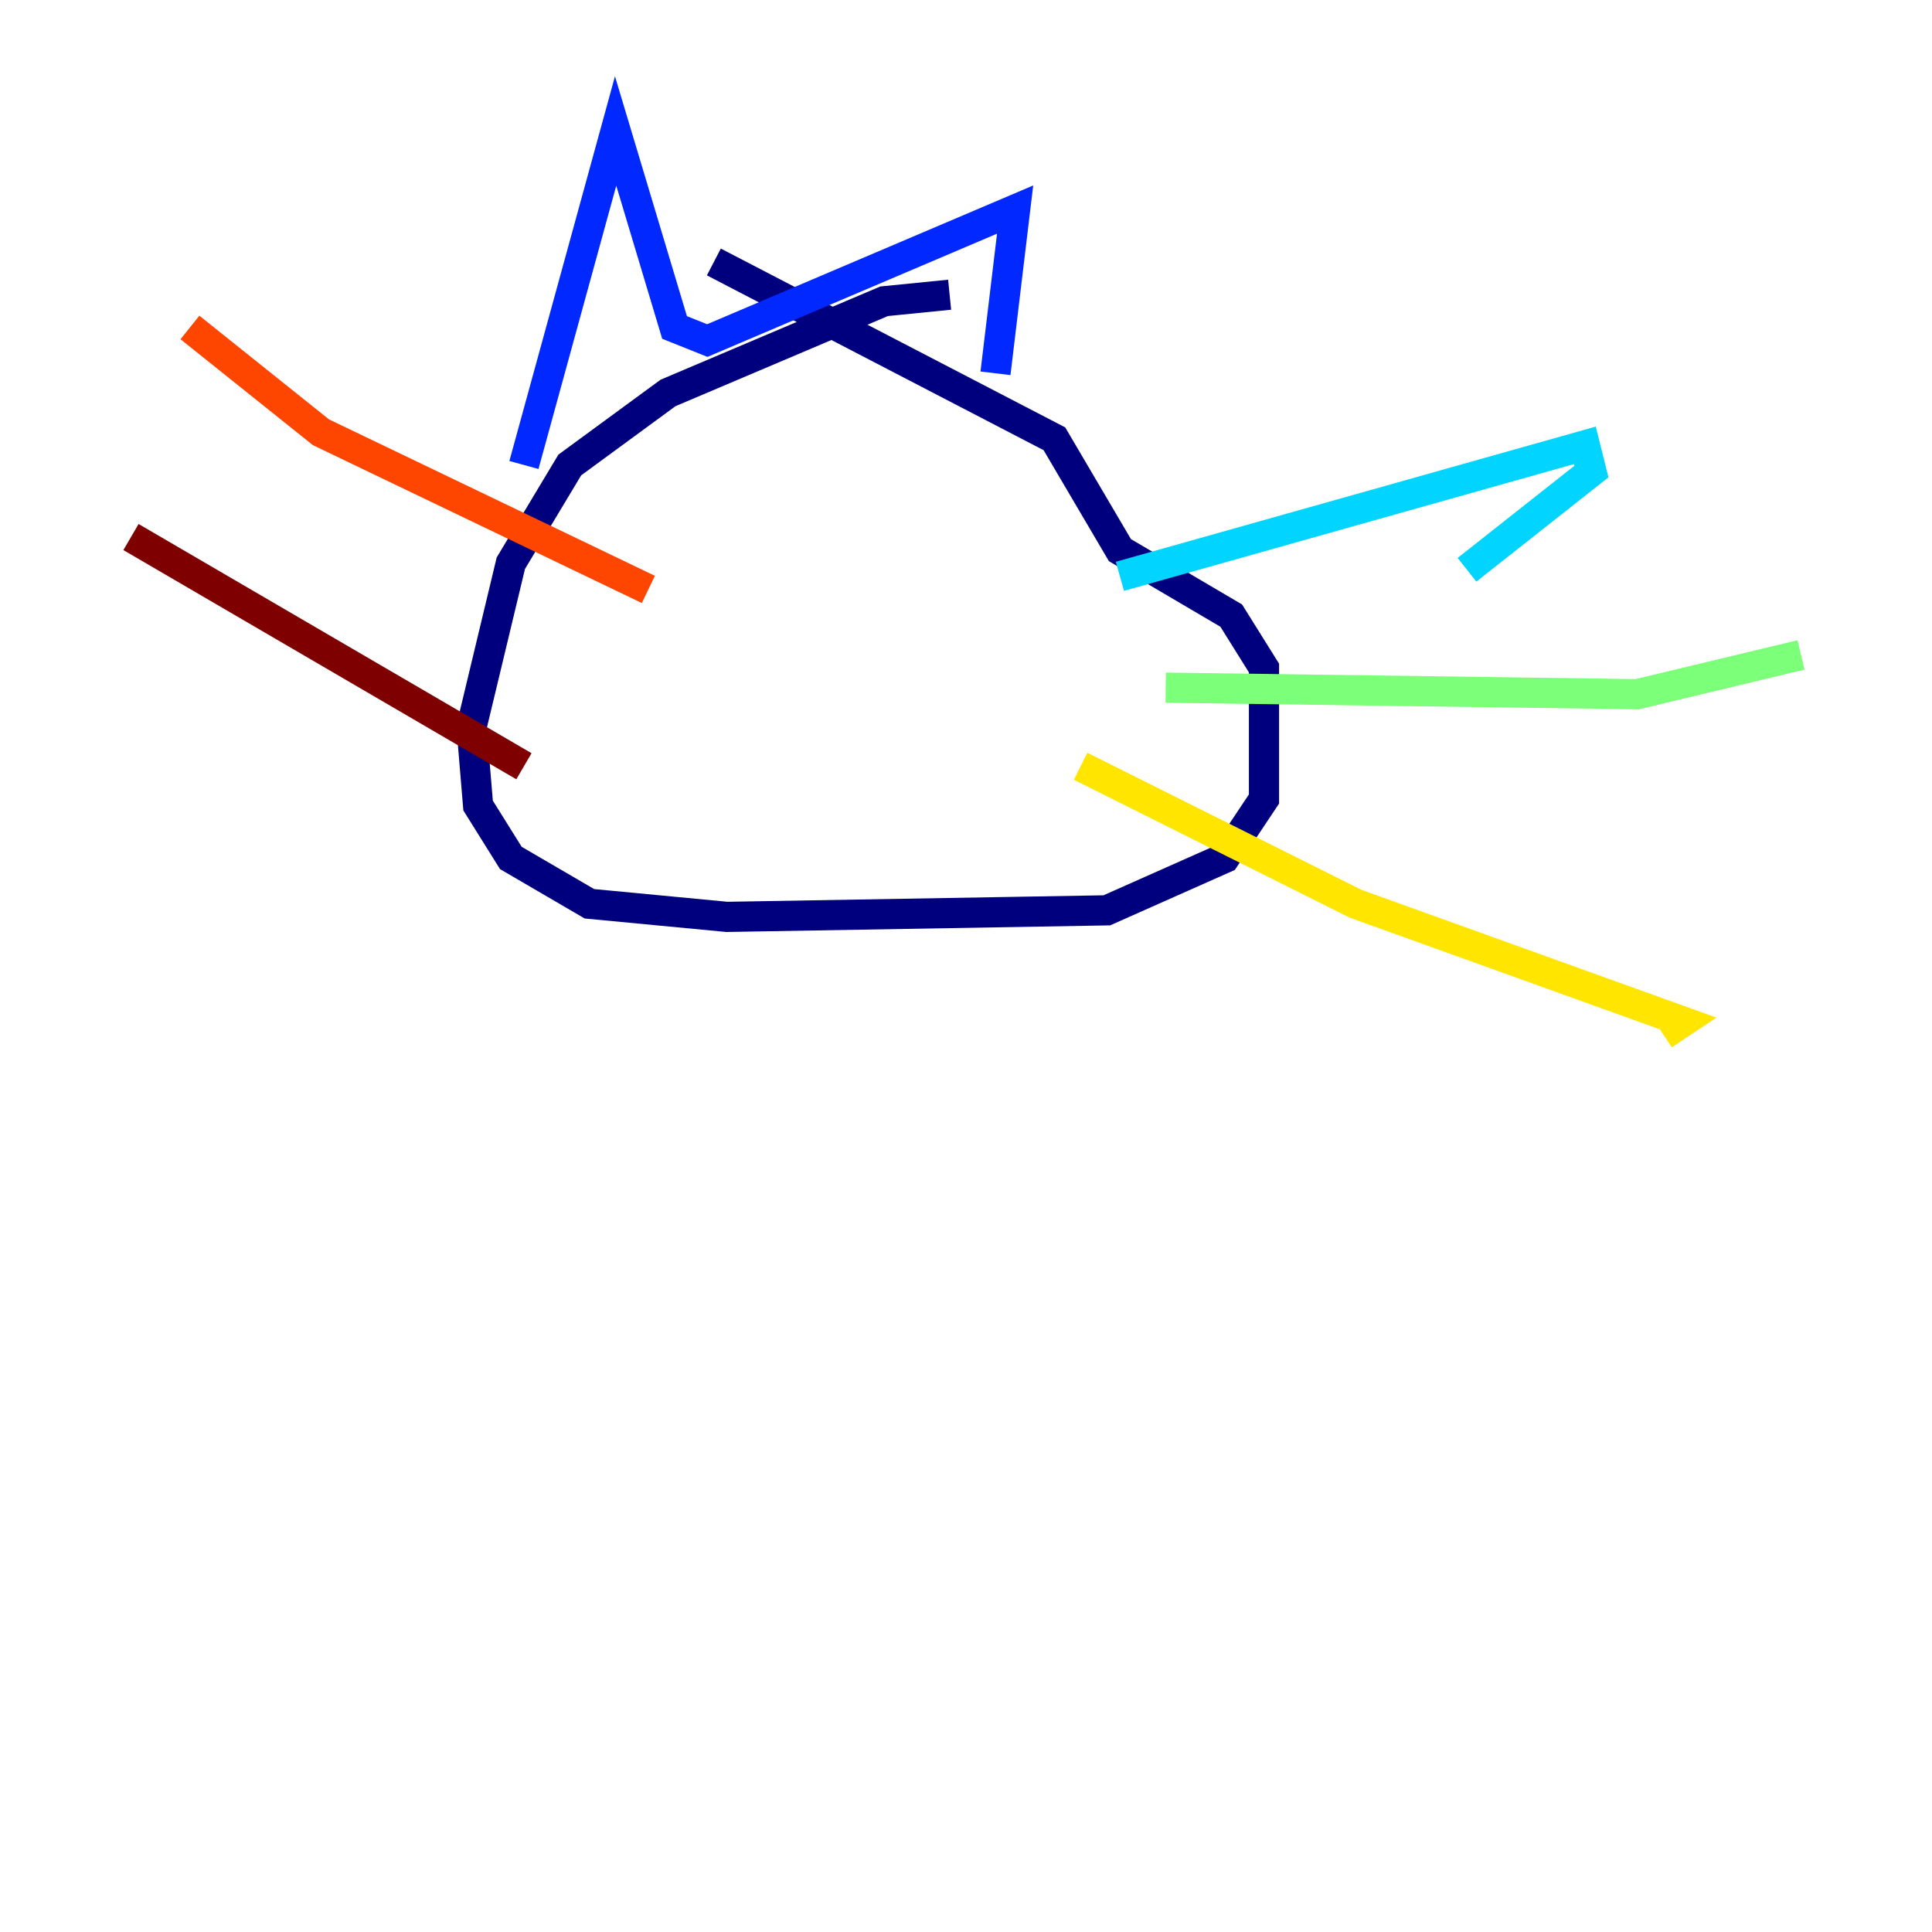 <?xml version="1.0" encoding="utf-8" ?>
<svg baseProfile="tiny" height="128" version="1.2" viewBox="0,0,128,128" width="128" xmlns="http://www.w3.org/2000/svg" xmlns:ev="http://www.w3.org/2001/xml-events" xmlns:xlink="http://www.w3.org/1999/xlink"><defs /><polyline fill="none" points="62.915,19.525 58.576,19.959 44.258,26.034 37.749,30.807 33.844,37.315 31.241,48.163 31.675,53.37 33.844,56.841 39.051,59.878 48.163,60.746 73.329,60.312 81.139,56.841 83.742,52.936 83.742,44.258 81.573,40.786 74.197,36.447 69.858,29.071 47.295,17.356" stroke="#00007f" stroke-width="2" /><polyline fill="none" points="34.712,30.807 40.786,8.678 44.691,21.695 46.861,22.563 67.254,13.885 65.953,24.732" stroke="#0028ff" stroke-width="2" /><polyline fill="none" points="74.197,38.183 105.003,29.505 105.437,31.241 97.193,37.749" stroke="#00d4ff" stroke-width="2" /><polyline fill="none" points="77.234,45.559 108.475,45.993 119.322,43.39" stroke="#7cff79" stroke-width="2" /><polyline fill="none" points="71.593,50.766 89.817,59.878 111.512,67.688 110.21,68.556" stroke="#ffe500" stroke-width="2" /><polyline fill="none" points="42.956,39.051 21.261,28.637 12.583,21.695" stroke="#ff4600" stroke-width="2" /><polyline fill="none" points="34.712,50.766 8.678,35.58" stroke="#7f0000" stroke-width="2" /></svg>